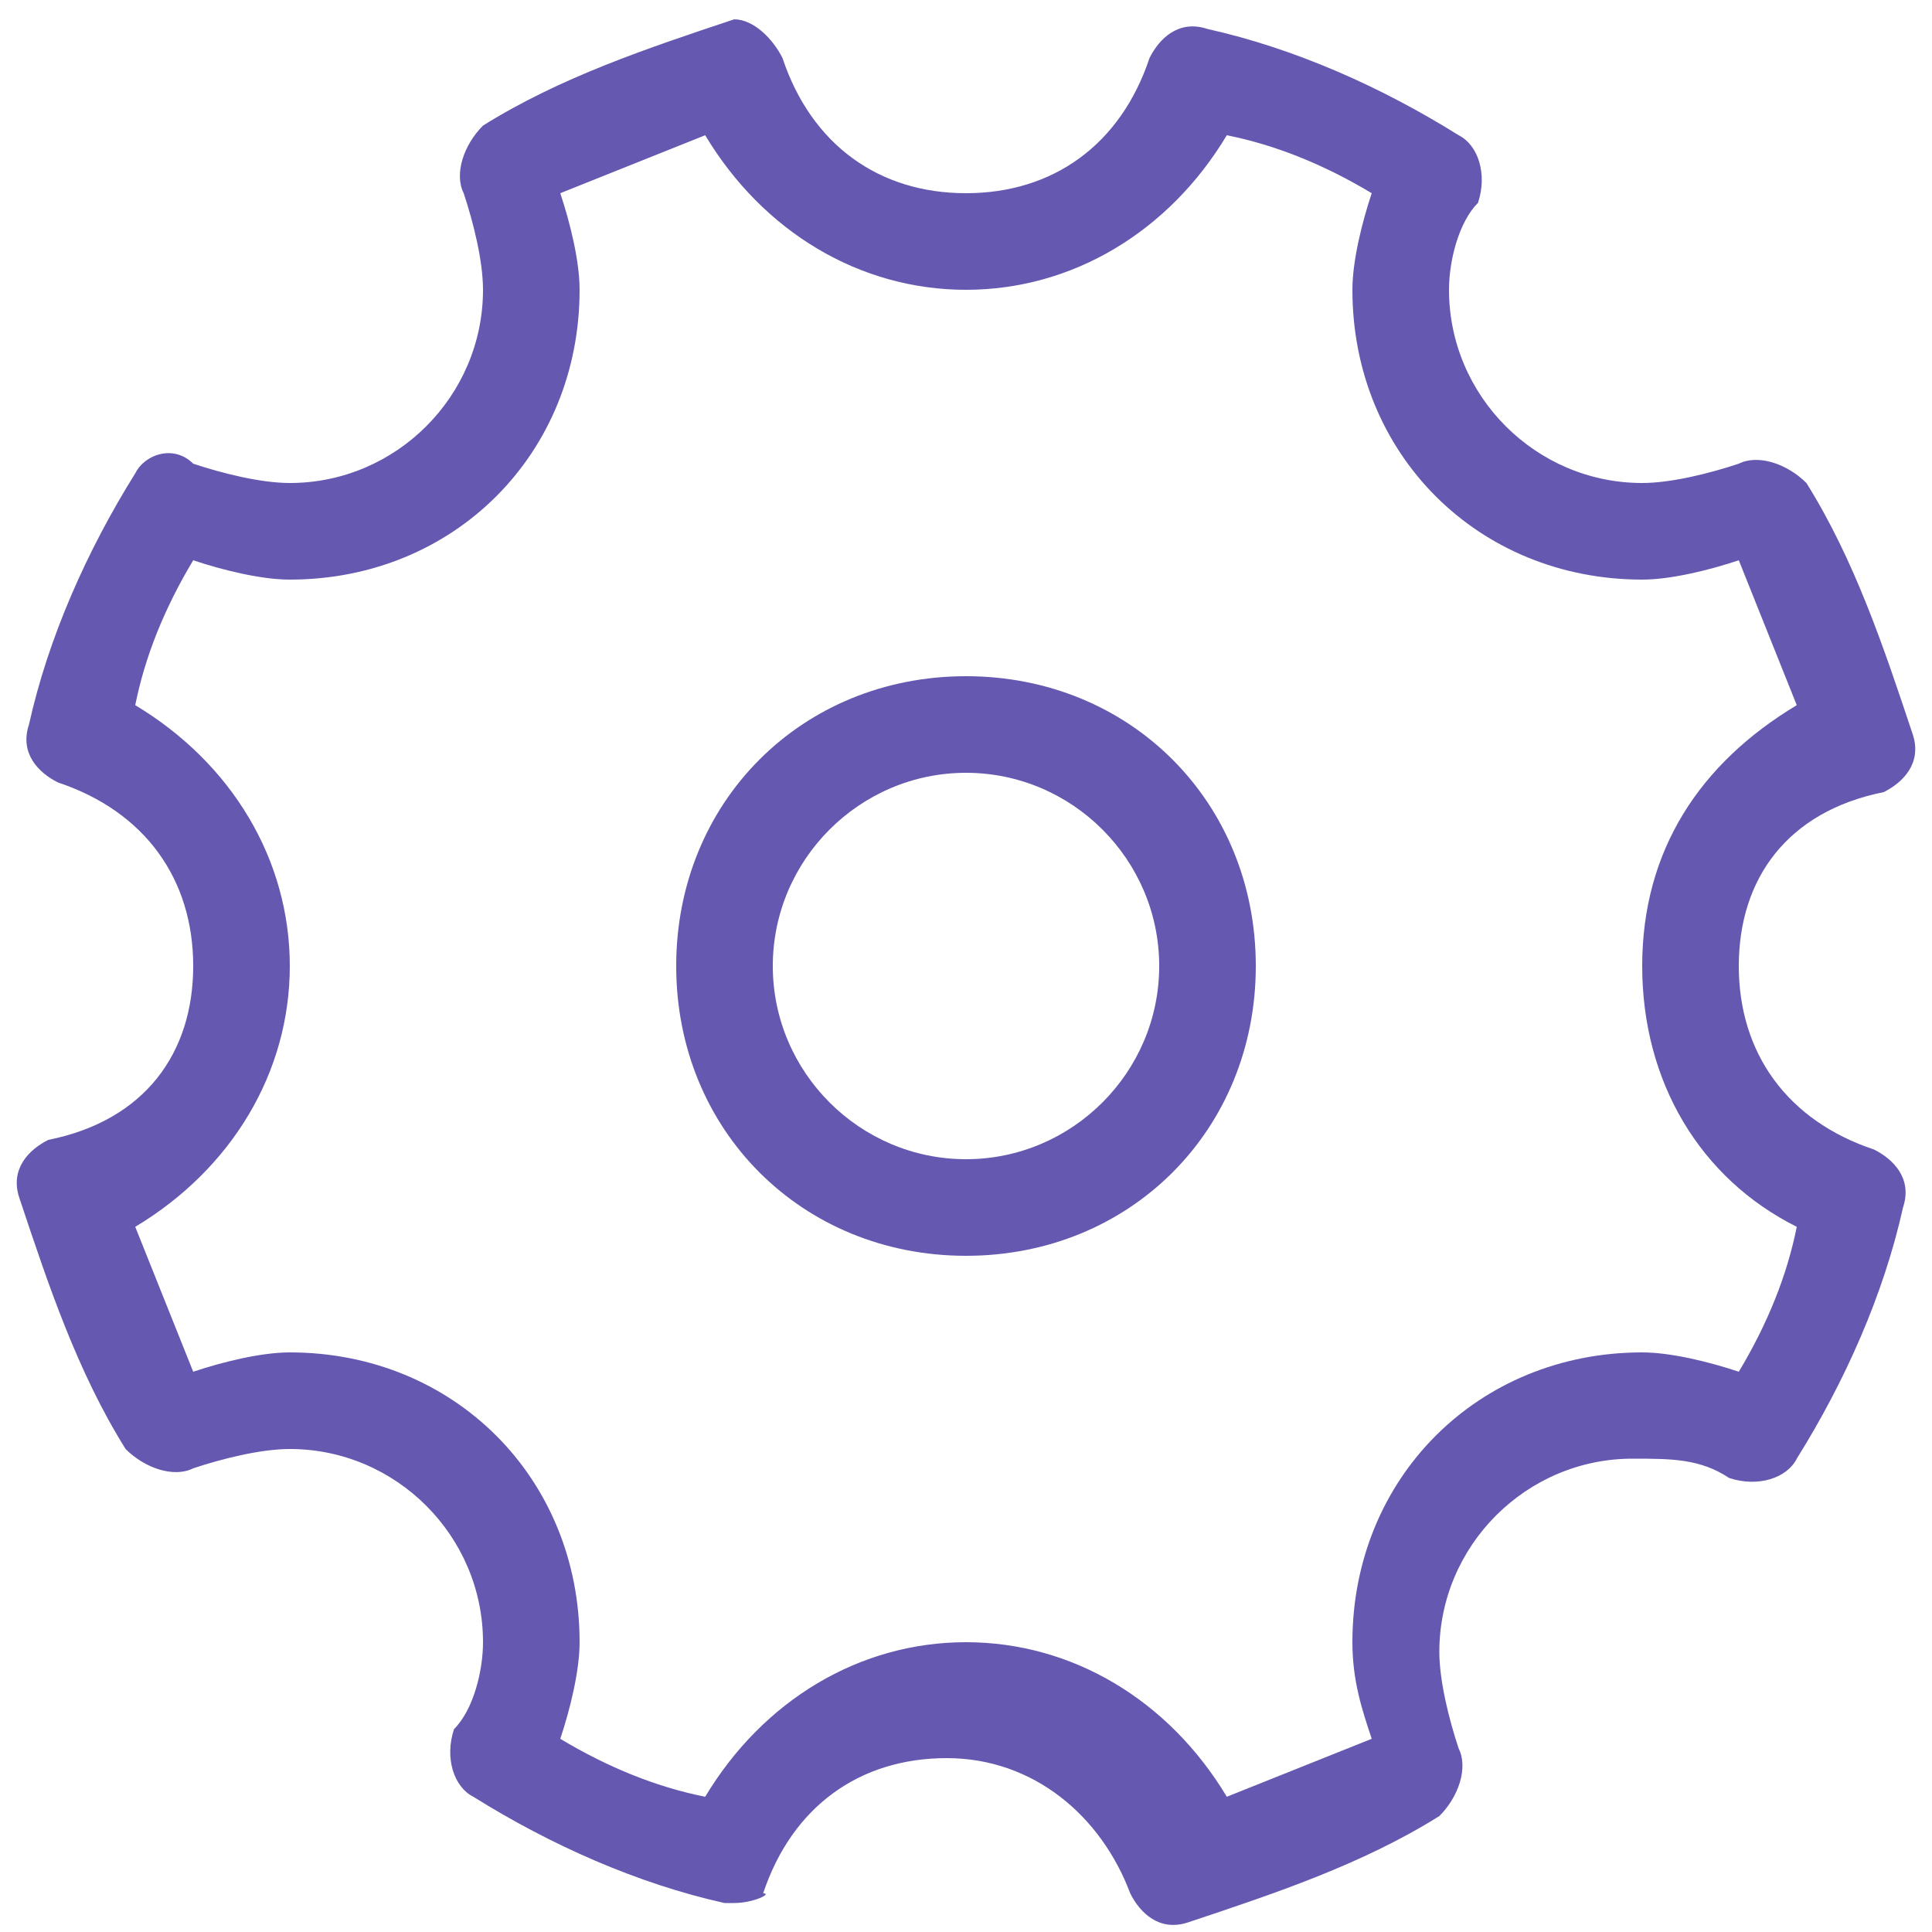 <?xml version="1.0" encoding="utf-8"?>
<!-- Generator: Adobe Illustrator 22.1.0, SVG Export Plug-In . SVG Version: 6.00 Build 0)  -->
<!DOCTYPE svg PUBLIC "-//W3C//DTD SVG 1.1//EN" "http://www.w3.org/Graphics/SVG/1.1/DTD/svg11.dtd">
<svg version="1.1" id="Layer_1" xmlns="http://www.w3.org/2000/svg" xmlns:xlink="http://www.w3.org/1999/xlink" x="0px" y="0px"
	 width="20px" height="20px" viewBox="0 0 20 20" style="enable-background:new 0 0 20 20;" xml:space="preserve">
<style type="text/css">
	.st0{fill:#6558B1;}
</style>
<path class="st0" d="M7.6,19.7c0,0-0.1,0-0.1,0c-0.9-0.2-1.8-0.6-2.6-1.1c-0.2-0.1-0.3-0.4-0.2-0.7C4.9,17.7,5,17.3,5,17
	c0-1.1-0.9-2-2-2c-0.3,0-0.7,0.1-1,0.2c-0.2,0.1-0.5,0-0.7-0.2c-0.5-0.8-0.8-1.7-1.1-2.6c-0.1-0.3,0.1-0.5,0.3-0.6
	C1.5,11.6,2,10.9,2,10S1.5,8.4,0.6,8.1C0.4,8,0.2,7.8,0.3,7.5c0.2-0.9,0.6-1.8,1.1-2.6C1.5,4.7,1.8,4.6,2,4.8C2.3,4.9,2.7,5,3,5
	c1.1,0,2-0.9,2-2c0-0.3-0.1-0.7-0.2-1c-0.1-0.2,0-0.5,0.2-0.7c0.8-0.5,1.7-0.8,2.6-1.1C7.8,0.2,8,0.4,8.1,0.6C8.4,1.5,9.1,2,10,2
	s1.6-0.5,1.9-1.4c0.1-0.2,0.3-0.4,0.6-0.3c0.9,0.2,1.8,0.6,2.6,1.1c0.2,0.1,0.3,0.4,0.2,0.7C15.1,2.3,15,2.7,15,3c0,1.1,0.9,2,2,2
	c0.3,0,0.7-0.1,1-0.2c0.2-0.1,0.5,0,0.7,0.2c0.5,0.8,0.8,1.7,1.1,2.6c0.1,0.3-0.1,0.5-0.3,0.6C18.5,8.4,18,9.1,18,10
	s0.5,1.6,1.4,1.9c0.2,0.1,0.4,0.3,0.3,0.6c-0.2,0.9-0.6,1.8-1.1,2.6c-0.1,0.2-0.4,0.3-0.7,0.2c-0.3-0.2-0.6-0.2-1-0.2
	c-1.1,0-2,0.9-2,2c0,0.3,0.1,0.7,0.2,1c0.1,0.2,0,0.5-0.2,0.7c-0.8,0.5-1.7,0.8-2.6,1.1c-0.3,0.1-0.5-0.1-0.6-0.3
	c-0.3-0.8-1-1.4-1.9-1.4s-1.6,0.5-1.9,1.4C8,19.6,7.8,19.7,7.6,19.7L7.6,19.7z M10,17c1.1,0,2.1,0.6,2.7,1.6c0.5-0.2,1-0.4,1.5-0.6
	c-0.1-0.3-0.2-0.6-0.2-1c0-1.7,1.3-3,3-3c0.3,0,0.7,0.1,1,0.2c0.3-0.5,0.5-1,0.6-1.5c-1-0.5-1.6-1.5-1.6-2.7s0.6-2.1,1.6-2.7
	c-0.2-0.5-0.4-1-0.6-1.5C17.7,5.9,17.3,6,17,6c-1.7,0-3-1.3-3-3c0-0.3,0.1-0.7,0.2-1c-0.5-0.3-1-0.5-1.5-0.6C12.1,2.4,11.1,3,10,3
	S7.9,2.4,7.3,1.4C6.8,1.6,6.3,1.8,5.8,2C5.9,2.3,6,2.7,6,3c0,1.7-1.3,3-3,3C2.7,6,2.3,5.9,2,5.8c-0.3,0.5-0.5,1-0.6,1.5
	C2.4,7.9,3,8.9,3,10s-0.6,2.1-1.6,2.7c0.2,0.5,0.4,1,0.6,1.5C2.3,14.1,2.7,14,3,14c1.7,0,3,1.3,3,3c0,0.3-0.1,0.7-0.2,1
	c0.5,0.3,1,0.5,1.5,0.6C7.9,17.6,8.9,17,10,17z"/>
<path class="st0" d="M10,13c-1.7,0-3-1.3-3-3s1.3-3,3-3s3,1.3,3,3S11.7,13,10,13z M10,8c-1.1,0-2,0.9-2,2s0.9,2,2,2s2-0.9,2-2
	S11.1,8,10,8z"/>
</svg>
